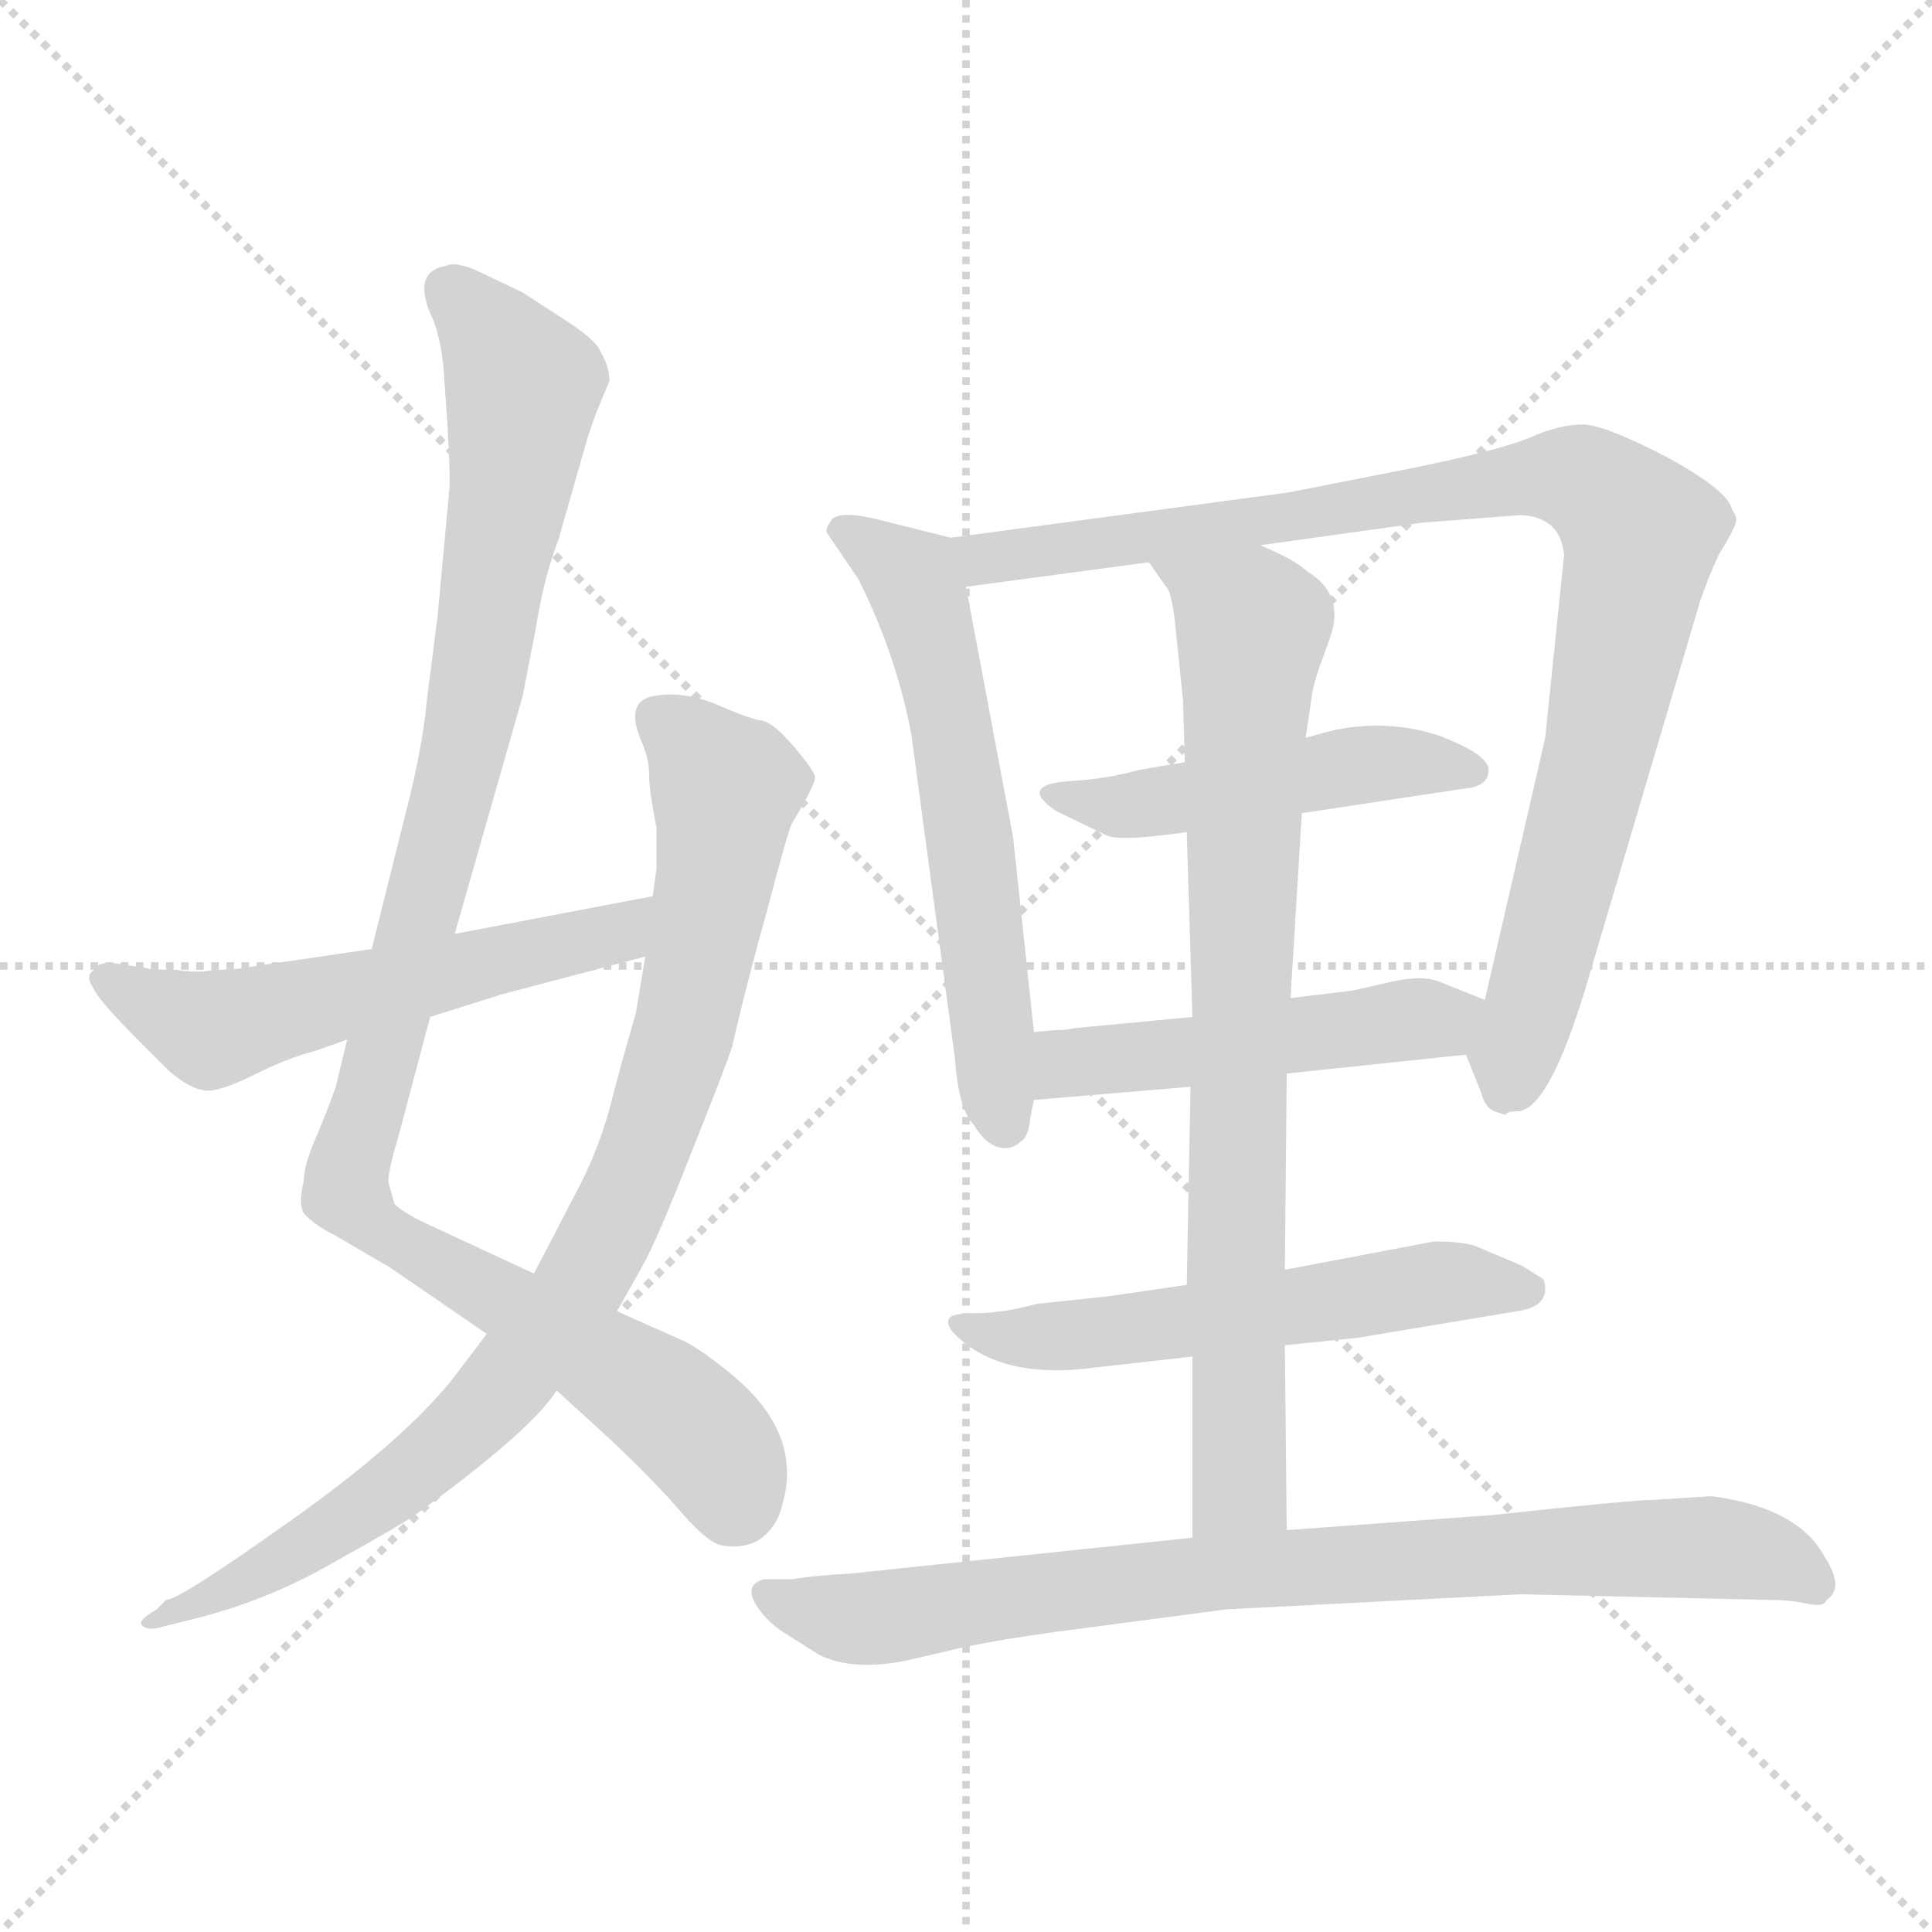 <svg xmlns="http://www.w3.org/2000/svg" version="1.1" viewBox="0 0 1024 1024">
  <g stroke="lightgray" stroke-dasharray="1,1" stroke-width="1" transform="scale(4, 4)">
    <line x1="0" y1="0" x2="256" y2="256" />
    <line x1="256" y1="0" x2="0" y2="256" />
    <line x1="128" y1="0" x2="128" y2="256" />
    <line x1="0" y1="128" x2="256" y2="128" />
  </g>
  <g transform="scale(1.0, -1.0) translate(0.0, -811.00)">
    <style type="text/css">
      
        @keyframes keyframes0 {
          from {
            stroke: blue;
            stroke-dashoffset: 1025;
            stroke-width: 128;
          }
          77% {
            animation-timing-function: step-end;
            stroke: blue;
            stroke-dashoffset: 0;
            stroke-width: 128;
          }
          to {
            stroke: black;
            stroke-width: 1024;
          }
        }
        #make-me-a-hanzi-animation-0 {
          animation: keyframes0 1.084s both;
          animation-delay: 0s;
          animation-timing-function: linear;
        }
      
        @keyframes keyframes1 {
          from {
            stroke: blue;
            stroke-dashoffset: 875;
            stroke-width: 128;
          }
          74% {
            animation-timing-function: step-end;
            stroke: blue;
            stroke-dashoffset: 0;
            stroke-width: 128;
          }
          to {
            stroke: black;
            stroke-width: 1024;
          }
        }
        #make-me-a-hanzi-animation-1 {
          animation: keyframes1 0.962s both;
          animation-delay: 1.084s;
          animation-timing-function: linear;
        }
      
        @keyframes keyframes2 {
          from {
            stroke: blue;
            stroke-dashoffset: 555;
            stroke-width: 128;
          }
          64% {
            animation-timing-function: step-end;
            stroke: blue;
            stroke-dashoffset: 0;
            stroke-width: 128;
          }
          to {
            stroke: black;
            stroke-width: 1024;
          }
        }
        #make-me-a-hanzi-animation-2 {
          animation: keyframes2 0.702s both;
          animation-delay: 2.046s;
          animation-timing-function: linear;
        }
      
        @keyframes keyframes3 {
          from {
            stroke: blue;
            stroke-dashoffset: 591;
            stroke-width: 128;
          }
          66% {
            animation-timing-function: step-end;
            stroke: blue;
            stroke-dashoffset: 0;
            stroke-width: 128;
          }
          to {
            stroke: black;
            stroke-width: 1024;
          }
        }
        #make-me-a-hanzi-animation-3 {
          animation: keyframes3 0.731s both;
          animation-delay: 2.748s;
          animation-timing-function: linear;
        }
      
        @keyframes keyframes4 {
          from {
            stroke: blue;
            stroke-dashoffset: 933;
            stroke-width: 128;
          }
          75% {
            animation-timing-function: step-end;
            stroke: blue;
            stroke-dashoffset: 0;
            stroke-width: 128;
          }
          to {
            stroke: black;
            stroke-width: 1024;
          }
        }
        #make-me-a-hanzi-animation-4 {
          animation: keyframes4 1.009s both;
          animation-delay: 3.479s;
          animation-timing-function: linear;
        }
      
        @keyframes keyframes5 {
          from {
            stroke: blue;
            stroke-dashoffset: 479;
            stroke-width: 128;
          }
          61% {
            animation-timing-function: step-end;
            stroke: blue;
            stroke-dashoffset: 0;
            stroke-width: 128;
          }
          to {
            stroke: black;
            stroke-width: 1024;
          }
        }
        #make-me-a-hanzi-animation-5 {
          animation: keyframes5 0.64s both;
          animation-delay: 4.488s;
          animation-timing-function: linear;
        }
      
        @keyframes keyframes6 {
          from {
            stroke: blue;
            stroke-dashoffset: 488;
            stroke-width: 128;
          }
          61% {
            animation-timing-function: step-end;
            stroke: blue;
            stroke-dashoffset: 0;
            stroke-width: 128;
          }
          to {
            stroke: black;
            stroke-width: 1024;
          }
        }
        #make-me-a-hanzi-animation-6 {
          animation: keyframes6 0.647s both;
          animation-delay: 5.128s;
          animation-timing-function: linear;
        }
      
        @keyframes keyframes7 {
          from {
            stroke: blue;
            stroke-dashoffset: 556;
            stroke-width: 128;
          }
          64% {
            animation-timing-function: step-end;
            stroke: blue;
            stroke-dashoffset: 0;
            stroke-width: 128;
          }
          to {
            stroke: black;
            stroke-width: 1024;
          }
        }
        #make-me-a-hanzi-animation-7 {
          animation: keyframes7 0.702s both;
          animation-delay: 5.775s;
          animation-timing-function: linear;
        }
      
        @keyframes keyframes8 {
          from {
            stroke: blue;
            stroke-dashoffset: 794;
            stroke-width: 128;
          }
          72% {
            animation-timing-function: step-end;
            stroke: blue;
            stroke-dashoffset: 0;
            stroke-width: 128;
          }
          to {
            stroke: black;
            stroke-width: 1024;
          }
        }
        #make-me-a-hanzi-animation-8 {
          animation: keyframes8 0.896s both;
          animation-delay: 6.478s;
          animation-timing-function: linear;
        }
      
        @keyframes keyframes9 {
          from {
            stroke: blue;
            stroke-dashoffset: 811;
            stroke-width: 128;
          }
          73% {
            animation-timing-function: step-end;
            stroke: blue;
            stroke-dashoffset: 0;
            stroke-width: 128;
          }
          to {
            stroke: black;
            stroke-width: 1024;
          }
        }
        #make-me-a-hanzi-animation-9 {
          animation: keyframes9 0.91s both;
          animation-delay: 7.374s;
          animation-timing-function: linear;
        }
      
    </style>
    
      <path d="M 283 136 L 227 162 Q 214 168 209 173 L 206 184 Q 205 188 211 208 L 228 272 L 241 316 L 277 442 L 284 478 Q 288 504 296 525 L 310 574 Q 313 585 318 597 L 323 609 Q 323 617 318 625 Q 316 631 297 643 L 277 656 L 256 666 Q 242 673 236 670 Q 219 667 228 645 Q 233 635 235 617 L 237 588 Q 239 556 238 550 L 232 485 L 226 438 Q 224 414 213 372 L 197 308 L 184 260 L 178 235 Q 173 221 167 207 Q 161 193 161 185 Q 158 173 161 168 Q 166 162 178 156 L 207 139 L 258 104 L 295 74 L 317 54 Q 341 32 358 13 Q 374 -6 382 -8 Q 404 -12 413 8 Q 418 23 417 33 Q 416 60 386 84 Q 371 96 363 100 L 327 116 L 283 136 Z" fill="lightgray" />
    
      <path d="M 342 304 L 337 274 Q 328 243 323 223 Q 317 202 308 184 L 283 136 L 258 104 L 239 79 Q 212 46 154 5 Q 95 -37 88 -37 L 83 -42 Q 73 -48 75 -50 Q 77 -53 83 -52 L 99 -48 Q 141 -38 177 -17 Q 213 3 220 8 Q 282 53 295 74 L 327 116 L 340 139 Q 348 153 366 199 Q 384 244 388 256 Q 395 287 407 330 Q 418 372 420 375 Q 432 395 432 399 Q 432 402 421 415 Q 410 428 404 429 Q 397 430 379 438 Q 361 445 346 442 Q 331 439 340 418 Q 344 409 344 401 Q 344 392 348 372 L 348 351 L 346 336 L 342 304 Z" fill="lightgray" />
    
      <path d="M 266 284 L 342 304 C 371 312 375 342 346 336 L 241 316 L 197 308 L 129 298 Q 125 297 113 297 Q 106 295 93 297 Q 79 297 77 298 L 64 300 Q 52 302 50 297 Q 45 294 49 288 Q 52 281 73 260 L 90 243 Q 103 232 112 233 Q 120 234 136 242 Q 152 250 167 254 L 184 260 L 228 272 L 266 284 Z" fill="lightgray" />
    
      <path d="M 504 526 L 464 536 Q 442 541 440 534 Q 438 532 438 529 L 455 504 Q 475 464 483 422 L 506 251 Q 508 223 516 215 Q 522 205 529 203 Q 536 201 541 206 Q 545 208 546 218 L 548 228 L 548 264 L 537 367 L 512 500 C 507 525 507 525 504 526 Z" fill="lightgray" />
    
      <path d="M 777 252 L 785 232 Q 787 224 792 222 L 798 220 Q 798 222 805 222 Q 821 224 840 286 L 901 492 Q 905 504 911 517 Q 919 530 920 534 Q 921 537 918 541 Q 916 551 883 569 Q 850 586 839 586 Q 827 586 813 580 Q 798 573 749 563 L 683 550 L 504 526 C 474 522 482 496 512 500 L 609 513 L 668 522 L 754 534 L 806 538 Q 827 537 829 517 L 819 420 L 787 281 C 780 252 775 257 777 252 Z" fill="lightgray" />
    
      <path d="M 628 407 L 604 403 Q 586 398 567 397 Q 539 395 560 381 L 587 368 Q 595 365 629 370 L 690 380 L 776 393 Q 789 394 789 403 Q 789 411 763 421 Q 736 430 707 424 L 692 420 L 628 407 Z" fill="lightgray" />
    
      <path d="M 682 242 L 777 252 C 807 255 815 270 787 281 L 762 291 Q 754 294 739 291 L 717 286 L 684 282 L 632 272 L 569 266 Q 565 265 559 265 L 548 264 C 518 261 518 225 548 228 L 631 235 L 682 242 Z" fill="lightgray" />
    
      <path d="M 681 98 L 720 102 L 804 116 Q 819 118 819 128 Q 819 131 818 133 L 807 140 L 781 151 Q 773 153 760 153 L 681 138 L 629 130 L 588 124 L 550 120 Q 531 115 518 115 Q 504 115 503 112 Q 501 108 508 102 Q 532 80 579 86 L 632 92 L 681 98 Z" fill="lightgray" />
    
      <path d="M 682 0 L 681 98 L 681 138 L 682 242 L 684 282 L 690 380 L 692 420 L 695 440 Q 696 449 701 462 L 705 473 Q 713 496 693 508 Q 687 514 668 522 C 641 535 592 538 609 513 L 618 500 Q 621 498 623 479 L 627 440 L 628 407 L 629 370 L 632 272 L 631 235 L 629 130 L 632 92 L 632 -4 C 632 -34 682 -30 682 0 Z" fill="lightgray" />
    
      <path d="M 907 18 L 876 16 Q 868 16 829 12 L 791 8 L 682 0 L 632 -4 L 451 -23 Q 432 -24 420 -26 L 405 -26 Q 394 -29 401 -40 Q 406 -48 415 -54 L 434 -66 Q 452 -75 481 -69 L 511 -62 Q 530 -58 559 -54 L 650 -42 L 806 -34 L 938 -37 Q 949 -37 958 -39 Q 967 -41 968 -37 Q 978 -31 967 -14 Q 953 12 907 18 Z" fill="lightgray" />
    
    
      <clipPath id="make-me-a-hanzi-clip-0">
        <path d="M 283 136 L 227 162 Q 214 168 209 173 L 206 184 Q 205 188 211 208 L 228 272 L 241 316 L 277 442 L 284 478 Q 288 504 296 525 L 310 574 Q 313 585 318 597 L 323 609 Q 323 617 318 625 Q 316 631 297 643 L 277 656 L 256 666 Q 242 673 236 670 Q 219 667 228 645 Q 233 635 235 617 L 237 588 Q 239 556 238 550 L 232 485 L 226 438 Q 224 414 213 372 L 197 308 L 184 260 L 178 235 Q 173 221 167 207 Q 161 193 161 185 Q 158 173 161 168 Q 166 162 178 156 L 207 139 L 258 104 L 295 74 L 317 54 Q 341 32 358 13 Q 374 -6 382 -8 Q 404 -12 413 8 Q 418 23 417 33 Q 416 60 386 84 Q 371 96 363 100 L 327 116 L 283 136 Z" />
      </clipPath>
      <path clip-path="url(#make-me-a-hanzi-clip-0)" d="M 239 655 L 277 606 L 274 578 L 243 399 L 184 178 L 209 154 L 359 62 L 381 39 L 389 14" fill="none" id="make-me-a-hanzi-animation-0" stroke-dasharray="897 1794" stroke-linecap="round" />
    
      <clipPath id="make-me-a-hanzi-clip-1">
        <path d="M 342 304 L 337 274 Q 328 243 323 223 Q 317 202 308 184 L 283 136 L 258 104 L 239 79 Q 212 46 154 5 Q 95 -37 88 -37 L 83 -42 Q 73 -48 75 -50 Q 77 -53 83 -52 L 99 -48 Q 141 -38 177 -17 Q 213 3 220 8 Q 282 53 295 74 L 327 116 L 340 139 Q 348 153 366 199 Q 384 244 388 256 Q 395 287 407 330 Q 418 372 420 375 Q 432 395 432 399 Q 432 402 421 415 Q 410 428 404 429 Q 397 430 379 438 Q 361 445 346 442 Q 331 439 340 418 Q 344 409 344 401 Q 344 392 348 372 L 348 351 L 346 336 L 342 304 Z" />
      </clipPath>
      <path clip-path="url(#make-me-a-hanzi-clip-1)" d="M 350 428 L 385 393 L 381 350 L 348 218 L 304 125 L 218 28 L 141 -21 L 80 -47" fill="none" id="make-me-a-hanzi-animation-1" stroke-dasharray="747 1494" stroke-linecap="round" />
    
      <clipPath id="make-me-a-hanzi-clip-2">
        <path d="M 266 284 L 342 304 C 371 312 375 342 346 336 L 241 316 L 197 308 L 129 298 Q 125 297 113 297 Q 106 295 93 297 Q 79 297 77 298 L 64 300 Q 52 302 50 297 Q 45 294 49 288 Q 52 281 73 260 L 90 243 Q 103 232 112 233 Q 120 234 136 242 Q 152 250 167 254 L 184 260 L 228 272 L 266 284 Z" />
      </clipPath>
      <path clip-path="url(#make-me-a-hanzi-clip-2)" d="M 59 292 L 112 265 L 326 317 L 339 331" fill="none" id="make-me-a-hanzi-animation-2" stroke-dasharray="427 854" stroke-linecap="round" />
    
      <clipPath id="make-me-a-hanzi-clip-3">
        <path d="M 504 526 L 464 536 Q 442 541 440 534 Q 438 532 438 529 L 455 504 Q 475 464 483 422 L 506 251 Q 508 223 516 215 Q 522 205 529 203 Q 536 201 541 206 Q 545 208 546 218 L 548 228 L 548 264 L 537 367 L 512 500 C 507 525 507 525 504 526 Z" />
      </clipPath>
      <path clip-path="url(#make-me-a-hanzi-clip-3)" d="M 448 528 L 483 504 L 494 474 L 509 400 L 532 216" fill="none" id="make-me-a-hanzi-animation-3" stroke-dasharray="463 926" stroke-linecap="round" />
    
      <clipPath id="make-me-a-hanzi-clip-4">
        <path d="M 777 252 L 785 232 Q 787 224 792 222 L 798 220 Q 798 222 805 222 Q 821 224 840 286 L 901 492 Q 905 504 911 517 Q 919 530 920 534 Q 921 537 918 541 Q 916 551 883 569 Q 850 586 839 586 Q 827 586 813 580 Q 798 573 749 563 L 683 550 L 504 526 C 474 522 482 496 512 500 L 609 513 L 668 522 L 754 534 L 806 538 Q 827 537 829 517 L 819 420 L 787 281 C 780 252 775 257 777 252 Z" />
      </clipPath>
      <path clip-path="url(#make-me-a-hanzi-clip-4)" d="M 512 521 L 531 516 L 806 558 L 838 557 L 859 540 L 870 527 L 852 434 L 799 232" fill="none" id="make-me-a-hanzi-animation-4" stroke-dasharray="805 1610" stroke-linecap="round" />
    
      <clipPath id="make-me-a-hanzi-clip-5">
        <path d="M 628 407 L 604 403 Q 586 398 567 397 Q 539 395 560 381 L 587 368 Q 595 365 629 370 L 690 380 L 776 393 Q 789 394 789 403 Q 789 411 763 421 Q 736 430 707 424 L 692 420 L 628 407 Z" />
      </clipPath>
      <path clip-path="url(#make-me-a-hanzi-clip-5)" d="M 560 390 L 593 383 L 729 407 L 780 403" fill="none" id="make-me-a-hanzi-animation-5" stroke-dasharray="351 702" stroke-linecap="round" />
    
      <clipPath id="make-me-a-hanzi-clip-6">
        <path d="M 682 242 L 777 252 C 807 255 815 270 787 281 L 762 291 Q 754 294 739 291 L 717 286 L 684 282 L 632 272 L 569 266 Q 565 265 559 265 L 548 264 C 518 261 518 225 548 228 L 631 235 L 682 242 Z" />
      </clipPath>
      <path clip-path="url(#make-me-a-hanzi-clip-6)" d="M 554 234 L 564 246 L 579 249 L 778 276" fill="none" id="make-me-a-hanzi-animation-6" stroke-dasharray="360 720" stroke-linecap="round" />
    
      <clipPath id="make-me-a-hanzi-clip-7">
        <path d="M 681 98 L 720 102 L 804 116 Q 819 118 819 128 Q 819 131 818 133 L 807 140 L 781 151 Q 773 153 760 153 L 681 138 L 629 130 L 588 124 L 550 120 Q 531 115 518 115 Q 504 115 503 112 Q 501 108 508 102 Q 532 80 579 86 L 632 92 L 681 98 Z" />
      </clipPath>
      <path clip-path="url(#make-me-a-hanzi-clip-7)" d="M 511 110 L 541 101 L 757 131 L 808 128" fill="none" id="make-me-a-hanzi-animation-7" stroke-dasharray="428 856" stroke-linecap="round" />
    
      <clipPath id="make-me-a-hanzi-clip-8">
        <path d="M 682 0 L 681 98 L 681 138 L 682 242 L 684 282 L 690 380 L 692 420 L 695 440 Q 696 449 701 462 L 705 473 Q 713 496 693 508 Q 687 514 668 522 C 641 535 592 538 609 513 L 618 500 Q 621 498 623 479 L 627 440 L 628 407 L 629 370 L 632 272 L 631 235 L 629 130 L 632 92 L 632 -4 C 632 -34 682 -30 682 0 Z" />
      </clipPath>
      <path clip-path="url(#make-me-a-hanzi-clip-8)" d="M 617 509 L 633 503 L 663 477 L 655 197 L 657 23 L 638 3" fill="none" id="make-me-a-hanzi-animation-8" stroke-dasharray="666 1332" stroke-linecap="round" />
    
      <clipPath id="make-me-a-hanzi-clip-9">
        <path d="M 907 18 L 876 16 Q 868 16 829 12 L 791 8 L 682 0 L 632 -4 L 451 -23 Q 432 -24 420 -26 L 405 -26 Q 394 -29 401 -40 Q 406 -48 415 -54 L 434 -66 Q 452 -75 481 -69 L 511 -62 Q 530 -58 559 -54 L 650 -42 L 806 -34 L 938 -37 Q 949 -37 958 -39 Q 967 -41 968 -37 Q 978 -31 967 -14 Q 953 12 907 18 Z" />
      </clipPath>
      <path clip-path="url(#make-me-a-hanzi-clip-9)" d="M 413 -36 L 448 -47 L 469 -47 L 652 -22 L 885 -9 L 924 -11 L 961 -27" fill="none" id="make-me-a-hanzi-animation-9" stroke-dasharray="683 1366" stroke-linecap="round" />
    
  </g>
</svg>